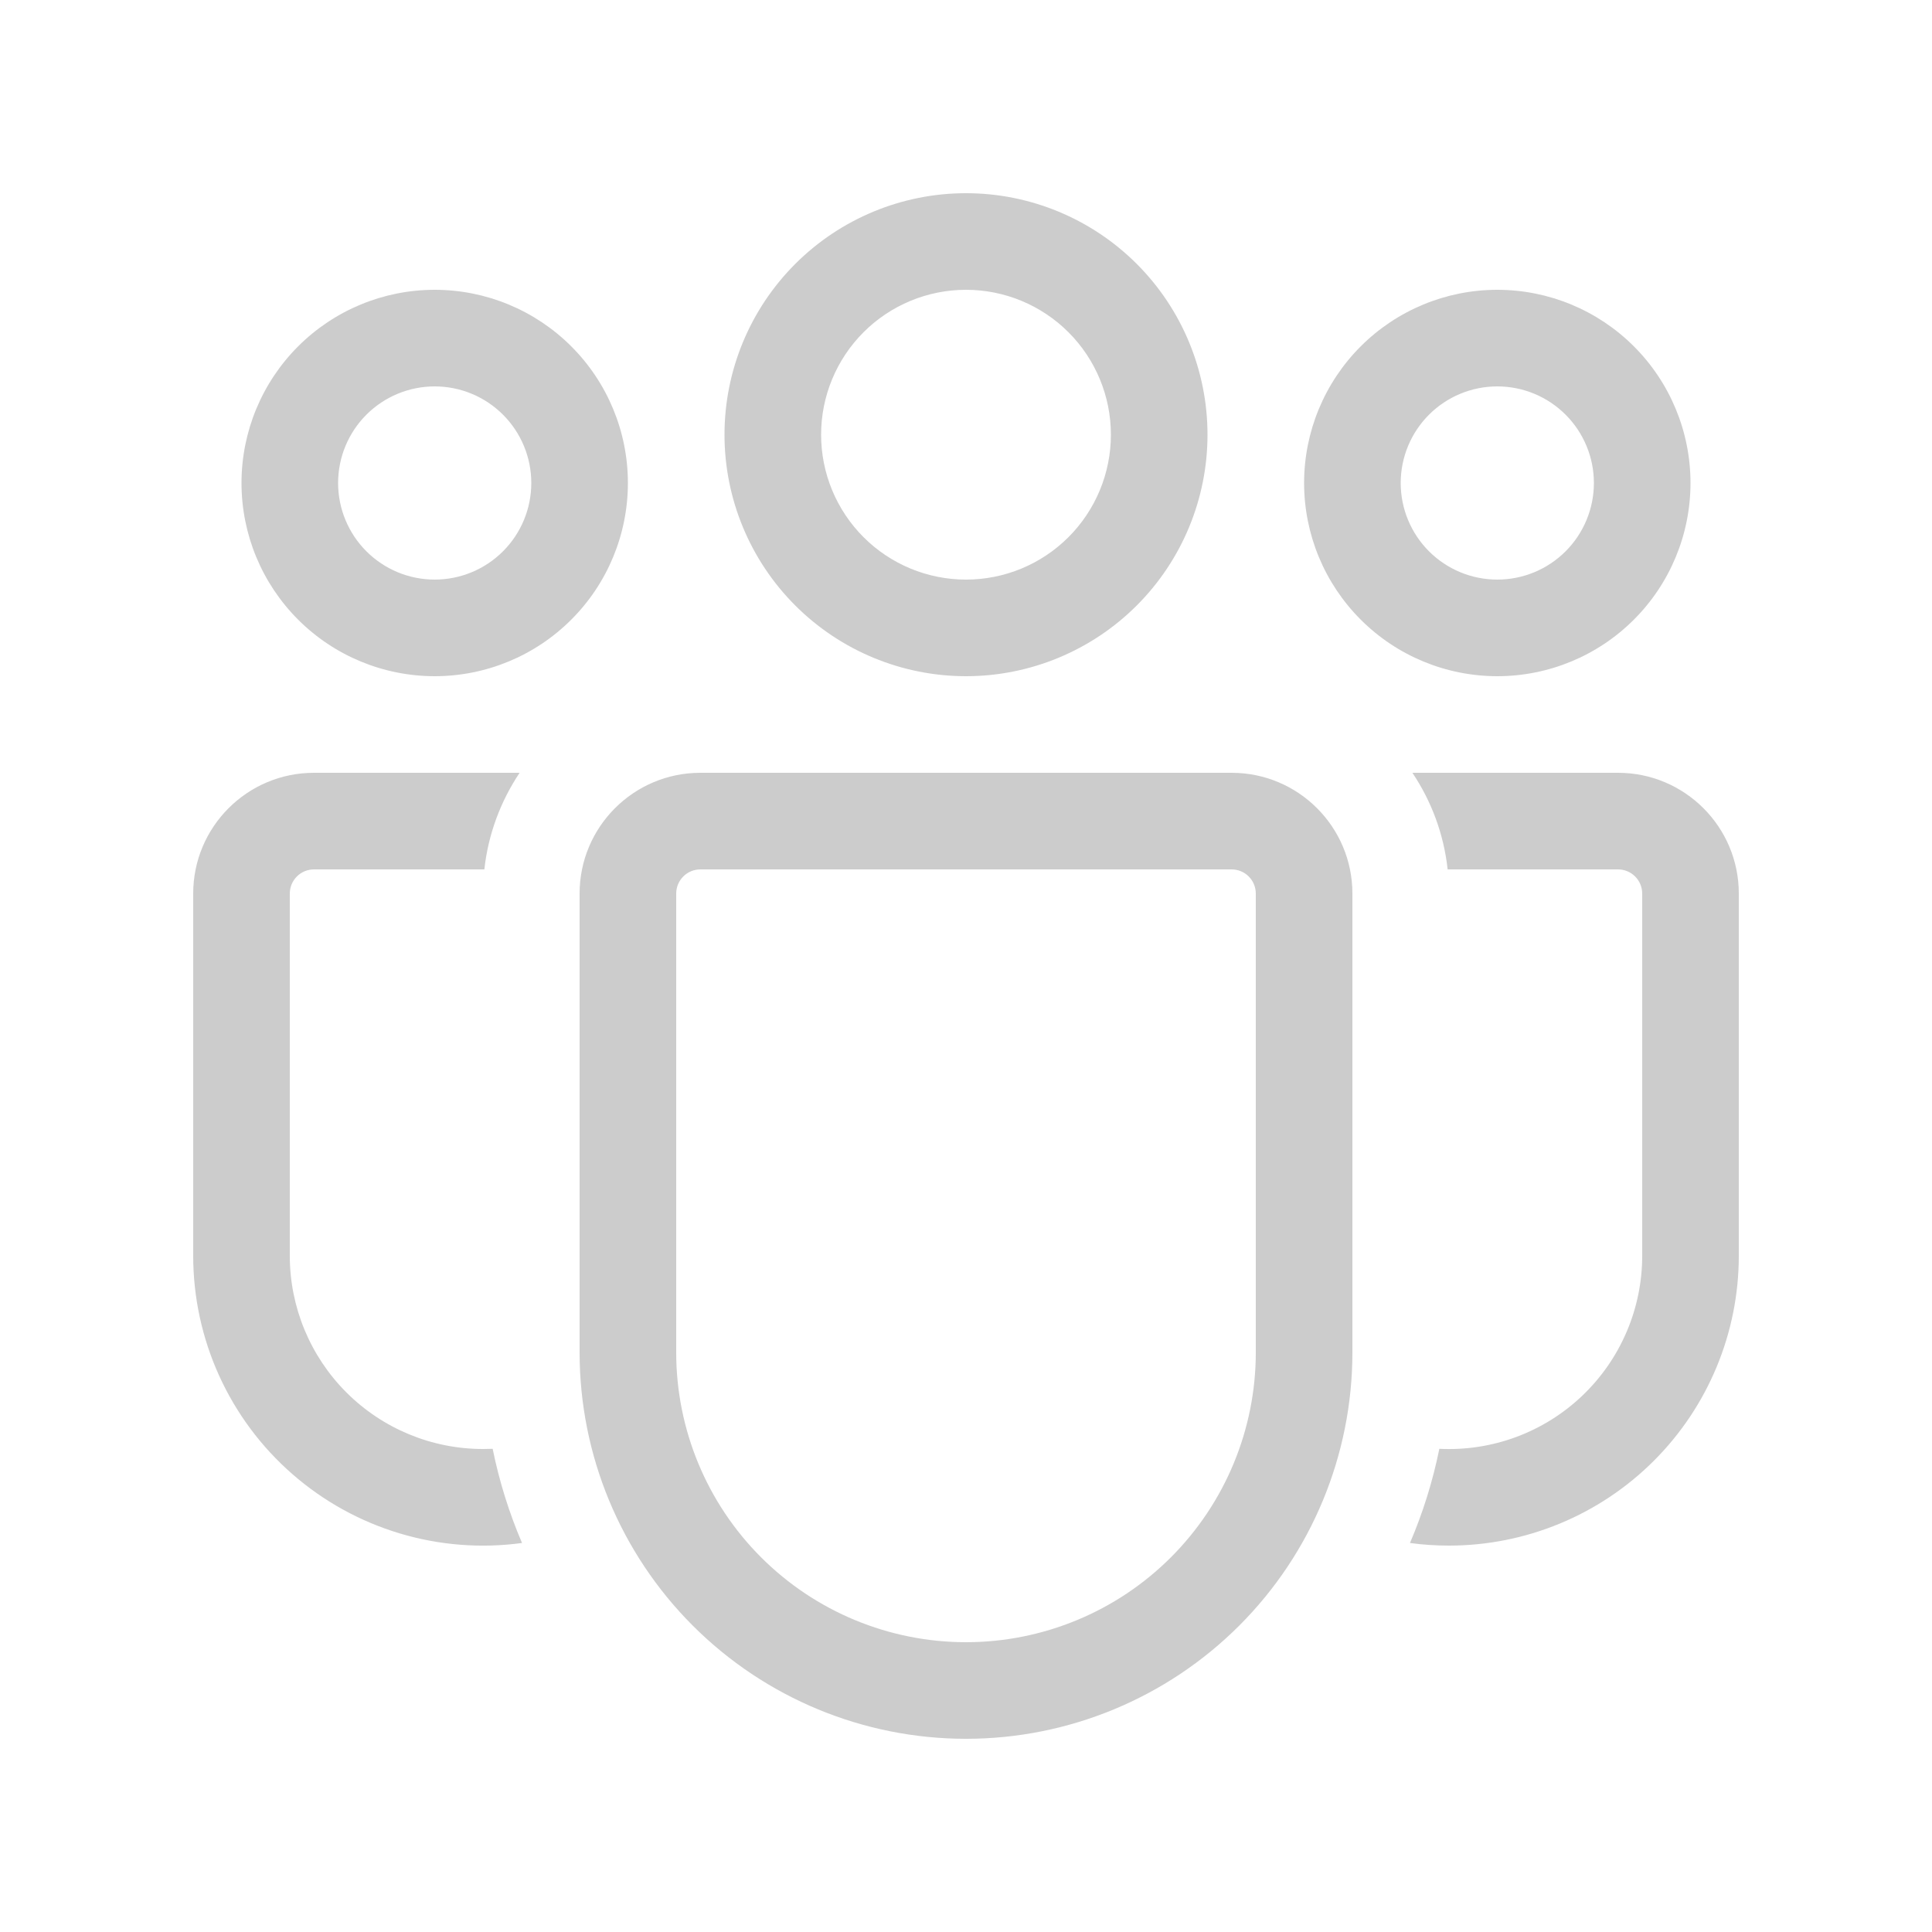 <svg width="230" height="230" viewBox="0 0 230 230" fill="none" xmlns="http://www.w3.org/2000/svg">
<path d="M115 34.5C110.425 34.5 106.037 36.317 102.802 39.552C99.567 42.787 97.75 47.175 97.75 51.75C97.75 56.325 99.567 60.713 102.802 63.948C106.037 67.183 110.425 69 115 69C119.575 69 123.963 67.183 127.198 63.948C130.433 60.713 132.25 56.325 132.25 51.75C132.25 47.175 130.433 42.787 127.198 39.552C123.963 36.317 119.575 34.5 115 34.5ZM86.25 51.75C86.25 44.125 89.279 36.812 94.671 31.421C100.062 26.029 107.375 23 115 23C122.625 23 129.938 26.029 135.329 31.421C140.721 36.812 143.75 44.125 143.75 51.75C143.75 59.375 140.721 66.688 135.329 72.079C129.938 77.471 122.625 80.5 115 80.5C107.375 80.5 100.062 77.471 94.671 72.079C89.279 66.688 86.25 59.375 86.25 51.75ZM178.25 46C175.2 46 172.275 47.212 170.118 49.368C167.962 51.525 166.75 54.45 166.75 57.5C166.75 60.55 167.962 63.475 170.118 65.632C172.275 67.788 175.2 69 178.25 69C181.3 69 184.225 67.788 186.382 65.632C188.538 63.475 189.75 60.55 189.75 57.5C189.75 54.45 188.538 51.525 186.382 49.368C184.225 47.212 181.3 46 178.25 46ZM155.25 57.5C155.25 51.4 157.673 45.55 161.987 41.236C166.3 36.923 172.15 34.5 178.25 34.5C184.35 34.5 190.2 36.923 194.513 41.236C198.827 45.55 201.25 51.4 201.25 57.5C201.25 63.6 198.827 69.45 194.513 73.763C190.2 78.077 184.35 80.5 178.25 80.5C172.15 80.5 166.3 78.077 161.987 73.763C157.673 69.45 155.25 63.6 155.25 57.5ZM40.25 57.5C40.25 54.45 41.462 51.525 43.618 49.368C45.775 47.212 48.7 46 51.75 46C54.8 46 57.725 47.212 59.882 49.368C62.038 51.525 63.25 54.45 63.25 57.5C63.25 60.55 62.038 63.475 59.882 65.632C57.725 67.788 54.8 69 51.75 69C48.7 69 45.775 67.788 43.618 65.632C41.462 63.475 40.25 60.55 40.25 57.5ZM51.75 34.5C45.65 34.5 39.8 36.923 35.486 41.236C31.173 45.55 28.75 51.4 28.75 57.5C28.75 63.6 31.173 69.45 35.486 73.763C39.8 78.077 45.65 80.5 51.75 80.5C57.85 80.5 63.7 78.077 68.013 73.763C72.327 69.45 74.75 63.6 74.75 57.5C74.75 51.4 72.327 45.55 68.013 41.236C63.7 36.923 57.85 34.5 51.75 34.5ZM58.65 172.477L57.5 172.5C51.4 172.5 45.55 170.077 41.236 165.763C36.923 161.45 34.5 155.6 34.5 149.5V106.375C34.5 105.613 34.803 104.881 35.342 104.342C35.881 103.803 36.612 103.5 37.375 103.5H57.661C58.121 99.279 59.616 95.358 61.858 92H37.375C29.44 92 23 98.44 23 106.375V149.5C23 154.423 24.053 159.29 26.089 163.772C28.125 168.255 31.097 172.25 34.805 175.488C38.514 178.727 42.872 181.135 47.588 182.549C52.304 183.964 57.267 184.353 62.146 183.689C60.601 180.081 59.43 176.324 58.65 172.477ZM167.854 183.689C169.372 183.896 170.921 184 172.5 184C181.65 184 190.425 180.365 196.895 173.895C203.365 167.425 207 158.65 207 149.5V106.375C207 98.44 200.56 92 192.625 92H168.142C170.396 95.358 171.879 99.279 172.339 103.5H192.625C193.387 103.5 194.119 103.803 194.658 104.342C195.197 104.881 195.5 105.613 195.5 106.375V149.5C195.501 152.618 194.868 155.703 193.639 158.569C192.411 161.434 190.612 164.02 188.354 166.169C186.095 168.318 183.423 169.985 180.5 171.07C177.577 172.154 174.464 172.633 171.35 172.477C170.57 176.324 169.399 180.081 167.854 183.689ZM83.375 92C75.44 92 69 98.44 69 106.375V161C69 173.2 73.846 184.9 82.473 193.527C91.1 202.154 102.8 207 115 207C127.2 207 138.9 202.154 147.527 193.527C156.154 184.9 161 173.2 161 161V106.375C161 98.44 154.56 92 146.625 92H83.375ZM80.5 106.375C80.5 105.613 80.803 104.881 81.342 104.342C81.881 103.803 82.612 103.5 83.375 103.5H146.625C147.387 103.5 148.119 103.803 148.658 104.342C149.197 104.881 149.5 105.613 149.5 106.375V161C149.5 170.15 145.865 178.925 139.395 185.395C132.925 191.865 124.15 195.5 115 195.5C105.85 195.5 97.075 191.865 90.605 185.395C84.135 178.925 80.5 170.15 80.5 161V106.375Z" fill="#CCCCCC"/>
</svg>
